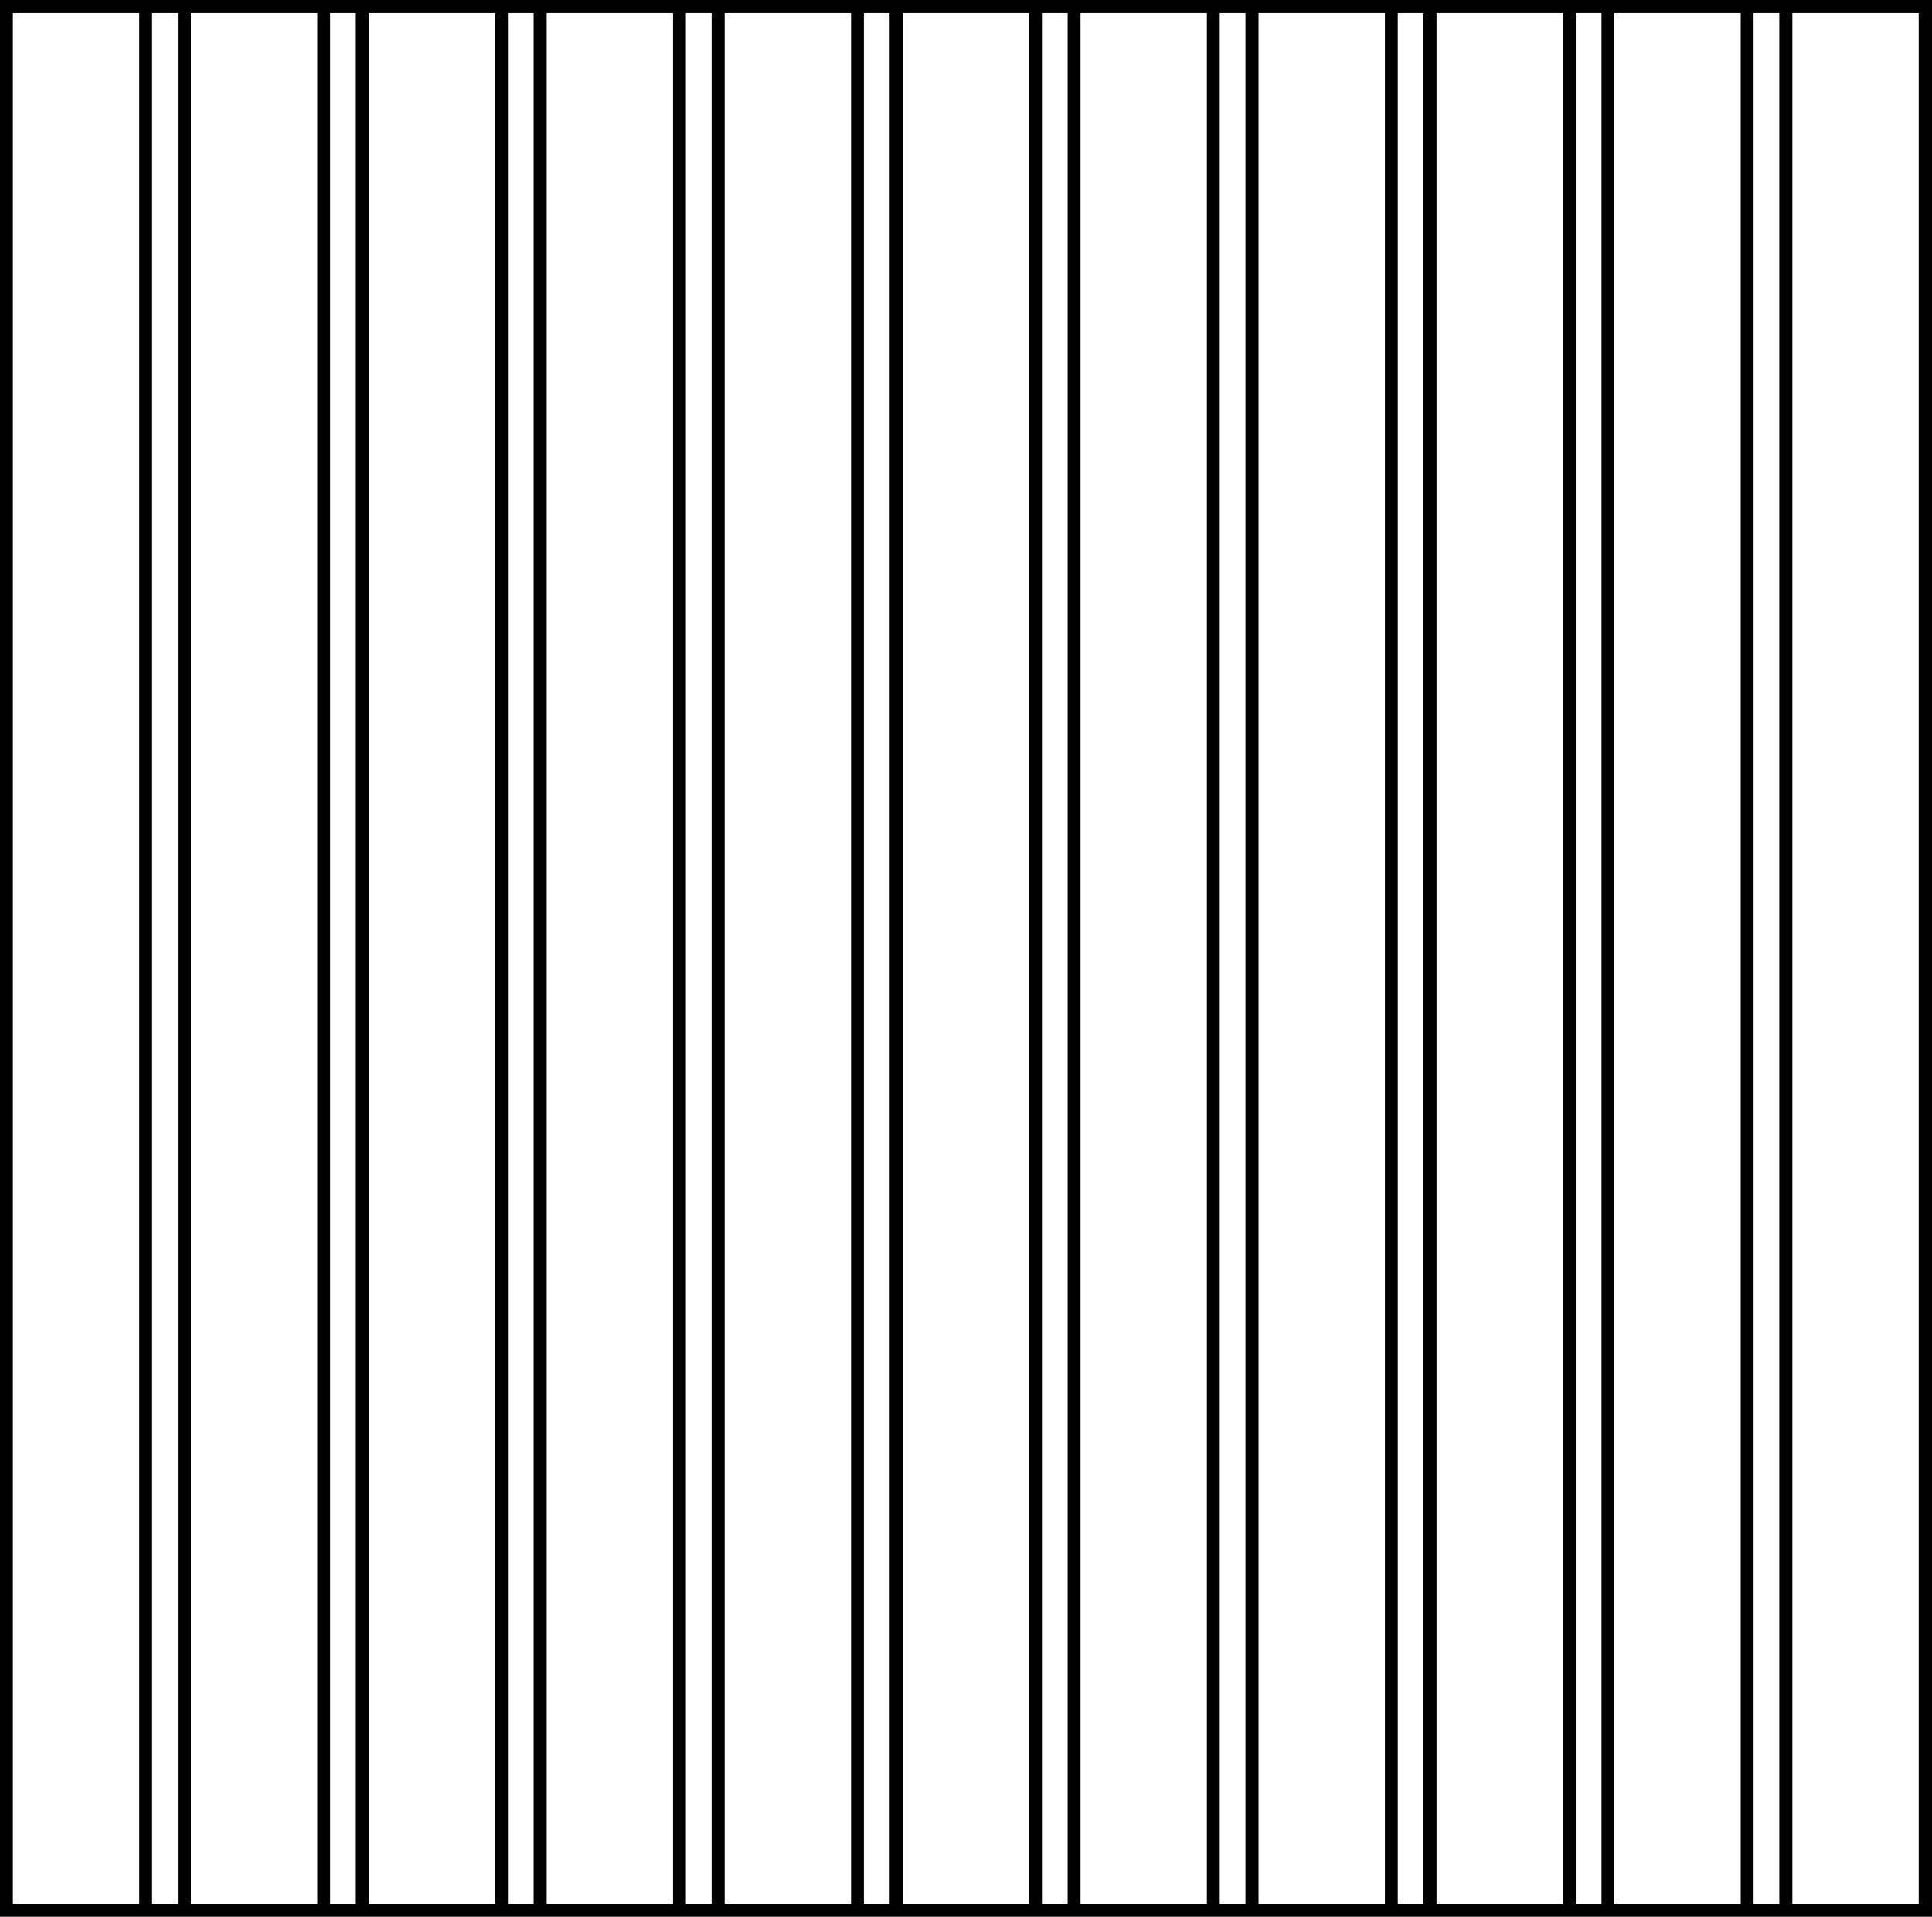 <?xml version="1.0" encoding="UTF-8"?>
<svg id="_Слой_1" data-name="Слой 1" xmlns="http://www.w3.org/2000/svg" xmlns:xlink="http://www.w3.org/1999/xlink" viewBox="0 0 94.64 93.87">
  <defs>
    <style>
      .cls-1, .cls-2, .cls-3 {
        fill: none;
      }

      .cls-2 {
        stroke: #010101;
        stroke-miterlimit: 10;
        stroke-width: .25px;
      }

      .cls-3 {
        clip-path: url(#clippath);
      }

      .cls-4 {
        fill: #010101;
      }
    </style>
    <clipPath id="clippath">
      <path class="cls-1" d="m7.14,121.77v2.39h-2.07v5.25H.32v-7.63h6.82Zm1.89,0v2.39h2.1v5.25h2.75v-5.25h1.97v-2.39h-6.82Zm8.72,0v2.39h2.2v5.25h2.46v-5.25h2.15v-2.39h-6.82Zm8.72,0v2.39h2.02v5.25h2.69v-5.25h2.11v-2.39h-6.82Zm8.72,0v2.39h2.06v5.25h2.93v-5.25h2.1v-2.39h-7.09Zm8.98,0v2.39h2.08v5.25h2.41v-5.25h2.07v-2.39h-6.56Zm8.45,0v2.39h2.11v5.25h2.63v-5.25h2.09v-2.39h-6.82Zm8.72,0v2.39h2.08v5.25h2.75v-5.25h1.99v-2.39h-6.82Zm8.72,0v2.39h2.18v5.25h2.6v-5.25h2.05v-2.39h-6.82Zm8.72,0v2.39h2.13v5.25h2.9v-5.25h1.98v-2.39h-7.01Zm8.91,0v2.39h2.19v5.25h4.45v-7.63h-6.63Z"/>
    </clipPath>
  </defs>
  <path class="cls-4" d="m94.64,0H0v93.87h94.64V0h0ZM.63,93.24V.64h6.19v92.6H.63Zm6.82,0V.64h1.26v92.6h-1.26Zm1.9,0V.64h6.19v92.6h-6.19Zm6.82,0V.64h1.26v92.6h-1.26Zm1.89,0V.64h6.19v92.6h-6.19Zm6.82,0V.64h1.26v92.6h-1.26Zm1.9,0V.64h6.19v92.6h-6.19Zm6.82,0V.64h1.26v92.6h-1.26Zm1.9,0V.64h6.19v92.6h-6.19Zm6.82,0V.64h1.26v92.6h-1.26Zm1.9,0V.64h6.19v92.6h-6.19Zm6.82,0V.64h1.26v92.6h-1.26Zm1.89,0V.64h6.19v92.6h-6.19Zm6.82,0V.64h1.26v92.6h-1.26Zm1.9,0V.64h6.19v92.6h-6.19Zm6.82,0V.64h1.26v92.6h-1.26Zm1.9,0V.64h6.19v92.6h-6.19Zm6.82,0V.64h1.26v92.6h-1.26Zm1.89,0V.64h6.19v92.6h-6.19Zm6.82,0V.64h1.26v92.6h-1.26Zm1.9,0V.64h6.19v92.6h-6.19Z"/>
  <g class="cls-3">
    <g>
      <line class="cls-2" x1="76.06" y1="36.68" x2="-50.71" y2="163.45"/>
      <line class="cls-2" x1="76.9" y1="37.51" x2="-49.87" y2="164.29"/>
      <line class="cls-2" x1="77.74" y1="38.35" x2="-49.03" y2="165.12"/>
      <line class="cls-2" x1="78.58" y1="39.19" x2="-48.19" y2="165.96"/>
      <line class="cls-2" x1="79.42" y1="40.03" x2="-47.35" y2="166.8"/>
      <line class="cls-2" x1="80.26" y1="40.87" x2="-46.52" y2="167.64"/>
      <line class="cls-2" x1="81.09" y1="41.71" x2="-45.68" y2="168.48"/>
      <line class="cls-2" x1="81.93" y1="42.54" x2="-44.84" y2="169.32"/>
      <line class="cls-2" x1="82.77" y1="43.38" x2="-44" y2="170.15"/>
      <line class="cls-2" x1="83.61" y1="44.22" x2="-43.16" y2="170.99"/>
      <line class="cls-2" x1="84.45" y1="45.06" x2="-42.32" y2="171.83"/>
      <line class="cls-2" x1="85.29" y1="45.9" x2="-41.49" y2="172.67"/>
      <line class="cls-2" x1="86.12" y1="46.73" x2="-40.65" y2="173.51"/>
      <line class="cls-2" x1="86.96" y1="47.57" x2="-39.81" y2="174.35"/>
      <line class="cls-2" x1="87.8" y1="48.41" x2="-38.97" y2="175.18"/>
      <line class="cls-2" x1="88.64" y1="49.25" x2="-38.13" y2="176.02"/>
      <line class="cls-2" x1="89.48" y1="50.09" x2="-37.3" y2="176.86"/>
      <line class="cls-2" x1="90.31" y1="50.93" x2="-36.46" y2="177.7"/>
      <line class="cls-2" x1="91.15" y1="51.76" x2="-35.62" y2="178.54"/>
      <line class="cls-2" x1="91.99" y1="52.6" x2="-34.78" y2="179.37"/>
      <line class="cls-2" x1="92.83" y1="53.44" x2="-33.94" y2="180.21"/>
      <line class="cls-2" x1="93.67" y1="54.28" x2="-33.1" y2="181.05"/>
      <line class="cls-2" x1="94.51" y1="55.12" x2="-32.27" y2="181.89"/>
      <line class="cls-2" x1="95.34" y1="55.96" x2="-31.43" y2="182.73"/>
      <line class="cls-2" x1="96.18" y1="56.79" x2="-30.59" y2="183.57"/>
      <line class="cls-2" x1="97.02" y1="57.63" x2="-29.75" y2="184.4"/>
      <line class="cls-2" x1="97.86" y1="58.47" x2="-28.91" y2="185.24"/>
      <line class="cls-2" x1="98.7" y1="59.31" x2="-28.07" y2="186.08"/>
      <line class="cls-2" x1="99.54" y1="60.15" x2="-27.24" y2="186.92"/>
      <line class="cls-2" x1="100.37" y1="60.98" x2="-26.4" y2="187.76"/>
      <line class="cls-2" x1="101.21" y1="61.82" x2="-25.56" y2="188.6"/>
      <line class="cls-2" x1="102.05" y1="62.66" x2="-24.72" y2="189.43"/>
      <line class="cls-2" x1="102.89" y1="63.5" x2="-23.88" y2="190.27"/>
      <line class="cls-2" x1="103.73" y1="64.34" x2="-23.05" y2="191.11"/>
      <line class="cls-2" x1="104.56" y1="65.18" x2="-22.21" y2="191.95"/>
      <line class="cls-2" x1="105.4" y1="66.01" x2="-21.37" y2="192.79"/>
      <line class="cls-2" x1="106.24" y1="66.85" x2="-20.53" y2="193.62"/>
      <line class="cls-2" x1="107.08" y1="67.69" x2="-19.69" y2="194.46"/>
      <line class="cls-2" x1="107.92" y1="68.53" x2="-18.85" y2="195.3"/>
      <line class="cls-2" x1="108.76" y1="69.37" x2="-18.02" y2="196.14"/>
      <line class="cls-2" x1="109.59" y1="70.21" x2="-17.18" y2="196.98"/>
      <line class="cls-2" x1="110.43" y1="71.04" x2="-16.34" y2="197.82"/>
      <line class="cls-2" x1="111.27" y1="71.88" x2="-15.5" y2="198.65"/>
      <line class="cls-2" x1="112.11" y1="72.72" x2="-14.66" y2="199.49"/>
      <line class="cls-2" x1="112.95" y1="73.56" x2="-13.82" y2="200.33"/>
      <line class="cls-2" x1="113.79" y1="74.4" x2="-12.99" y2="201.17"/>
      <line class="cls-2" x1="114.62" y1="75.23" x2="-12.15" y2="202.01"/>
      <line class="cls-2" x1="115.46" y1="76.07" x2="-11.31" y2="202.85"/>
      <line class="cls-2" x1="116.3" y1="76.91" x2="-10.47" y2="203.68"/>
      <line class="cls-2" x1="117.14" y1="77.75" x2="-9.63" y2="204.52"/>
      <line class="cls-2" x1="117.98" y1="78.59" x2="-8.8" y2="205.36"/>
      <line class="cls-2" x1="118.81" y1="79.43" x2="-7.96" y2="206.2"/>
      <line class="cls-2" x1="119.65" y1="80.26" x2="-7.12" y2="207.04"/>
      <line class="cls-2" x1="120.49" y1="81.1" x2="-6.28" y2="207.87"/>
      <line class="cls-2" x1="121.33" y1="81.94" x2="-5.44" y2="208.71"/>
      <line class="cls-2" x1="122.17" y1="82.78" x2="-4.6" y2="209.55"/>
      <line class="cls-2" x1="123.01" y1="83.62" x2="-3.77" y2="210.39"/>
      <line class="cls-2" x1="123.84" y1="84.46" x2="-2.93" y2="211.23"/>
      <line class="cls-2" x1="124.68" y1="85.29" x2="-2.09" y2="212.07"/>
      <line class="cls-2" x1="125.52" y1="86.13" x2="-1.25" y2="212.9"/>
      <line class="cls-2" x1="126.36" y1="86.97" x2="-.41" y2="213.74"/>
      <line class="cls-2" x1="127.2" y1="87.81" x2=".43" y2="214.58"/>
      <line class="cls-2" x1="128.04" y1="88.65" x2="1.26" y2="215.42"/>
      <line class="cls-2" x1="128.87" y1="89.48" x2="2.1" y2="216.26"/>
      <line class="cls-2" x1="129.71" y1="90.32" x2="2.94" y2="217.1"/>
      <line class="cls-2" x1="130.55" y1="91.16" x2="3.78" y2="217.93"/>
      <line class="cls-2" x1="131.39" y1="92" x2="4.62" y2="218.77"/>
      <line class="cls-2" x1="132.23" y1="92.84" x2="5.45" y2="219.61"/>
      <line class="cls-2" x1="133.06" y1="93.68" x2="6.29" y2="220.45"/>
    </g>
  </g>
</svg>